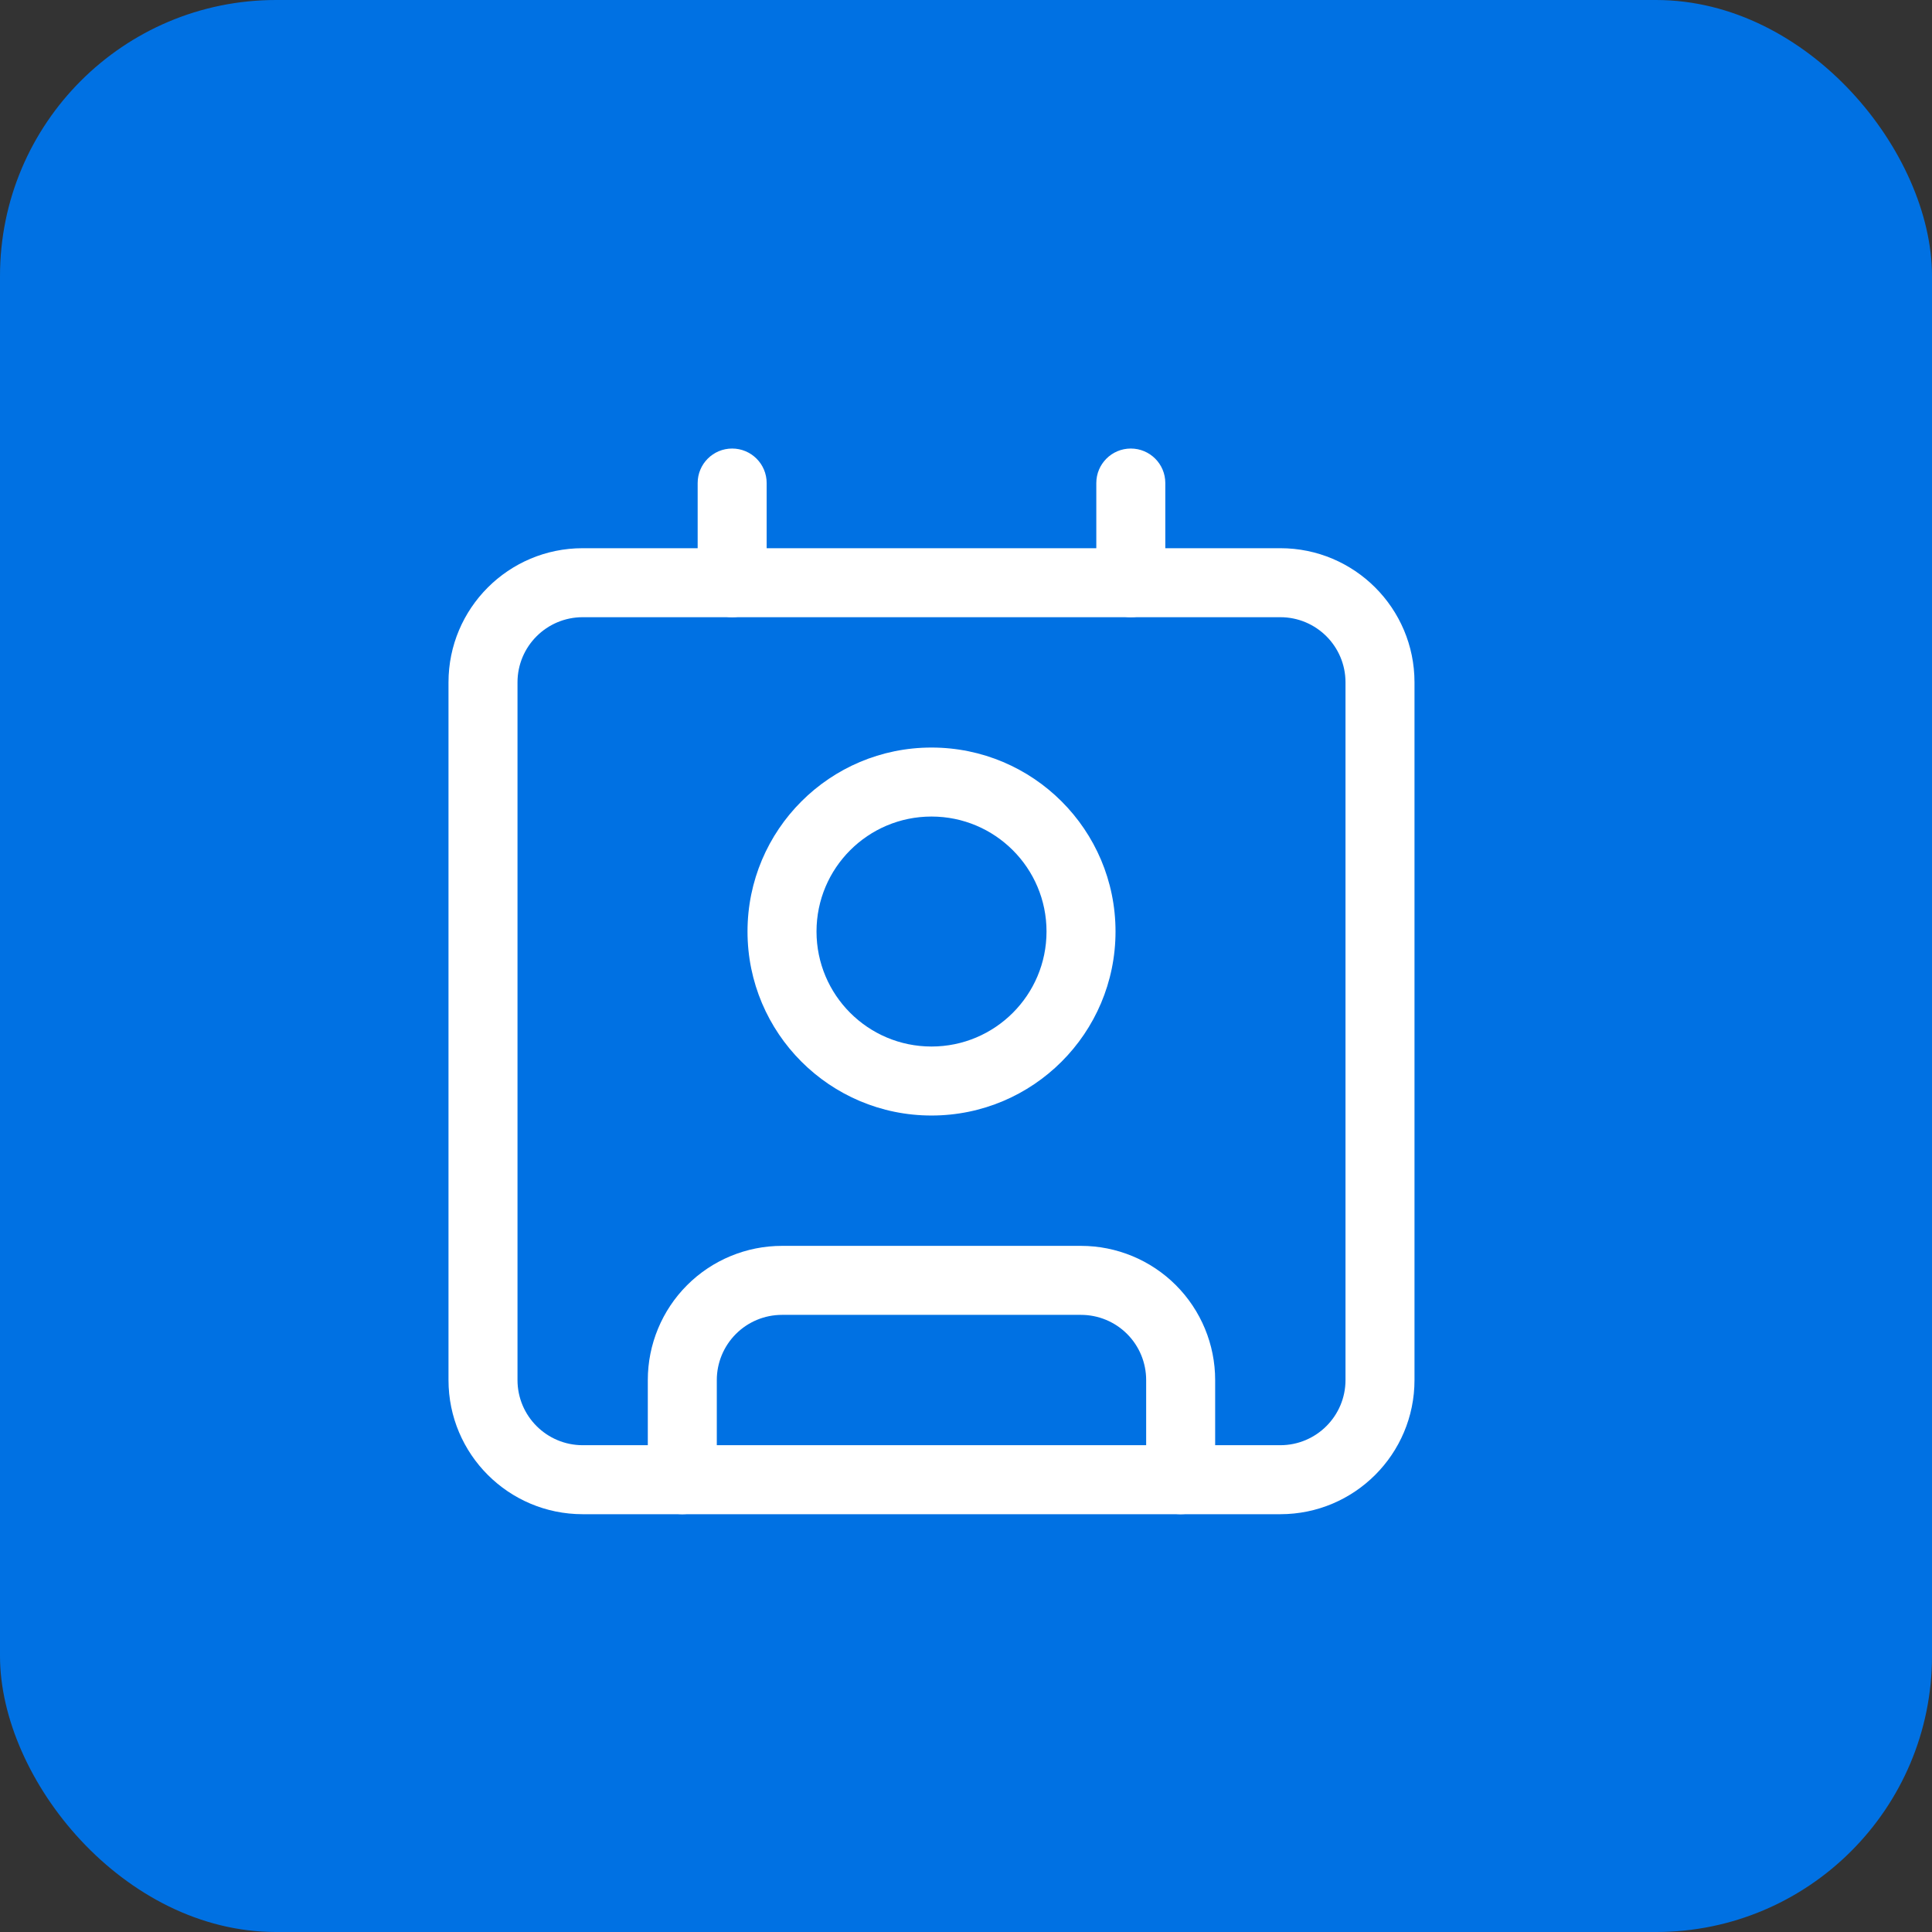 <svg width="56" height="56" viewBox="0 0 56 56" fill="none" xmlns="http://www.w3.org/2000/svg">
<rect x="0" y="0" width="56" height="56" fill="#333333" stroke="none"/>
<rect width="56" height="56" rx="8" fill="#0071E3"/>
<path d="M33.222 42.89V40.001C33.222 39.5 33.023 39.019 32.669 38.665C32.315 38.311 31.834 38.112 31.333 38.112H22.666C22.165 38.112 21.685 38.311 21.331 38.665C20.977 39.019 20.777 39.5 20.777 40.001V42.89C20.777 43.442 20.33 43.89 19.777 43.89C19.225 43.89 18.777 43.442 18.777 42.89V40.001C18.777 38.97 19.187 37.98 19.916 37.251C20.645 36.522 21.635 36.112 22.666 36.112H31.333C32.364 36.112 33.354 36.522 34.083 37.251C34.812 37.98 35.222 38.97 35.222 40.001V42.89C35.222 43.442 34.774 43.89 34.222 43.89C33.669 43.89 33.222 43.442 33.222 42.89ZM20.222 16.89V14.001C20.222 13.449 20.669 13.001 21.222 13.001C21.774 13.001 22.222 13.449 22.222 14.001V16.89C22.222 17.442 21.774 17.89 21.222 17.89C20.669 17.89 20.222 17.442 20.222 16.89ZM31.777 16.89V14.001C31.777 13.449 32.225 13.001 32.777 13.001C33.33 13.001 33.777 13.449 33.777 14.001V16.89C33.777 17.442 33.33 17.89 32.777 17.89C32.225 17.89 31.777 17.442 31.777 16.89Z" fill="white"/>
<path d="M30.334 27C30.334 25.16 28.841 23.668 27 23.668C25.159 23.668 23.667 25.16 23.667 27C23.667 28.841 25.159 30.334 27 30.334C28.841 30.334 30.334 28.841 30.334 27ZM32.334 27C32.334 29.946 29.945 32.334 27 32.334C24.055 32.334 21.667 29.946 21.667 27C21.667 24.055 24.055 21.668 27 21.668C29.945 21.668 32.334 24.055 32.334 27Z" fill="white"/>
<path d="M39 19.778C39 18.735 38.154 17.89 37.111 17.89H16.889C15.846 17.89 15 18.735 15 19.778V40.001C15 41.044 15.846 41.889 16.889 41.89H37.111C38.154 41.889 39 41.044 39 40.001V19.778ZM41 40.001C41 42.149 39.259 43.889 37.111 43.89H16.889C14.741 43.889 13 42.149 13 40.001V19.778C13 17.631 14.741 15.89 16.889 15.89H37.111C39.259 15.89 41 17.631 41 19.778V40.001Z" fill="white"/>
</svg>
